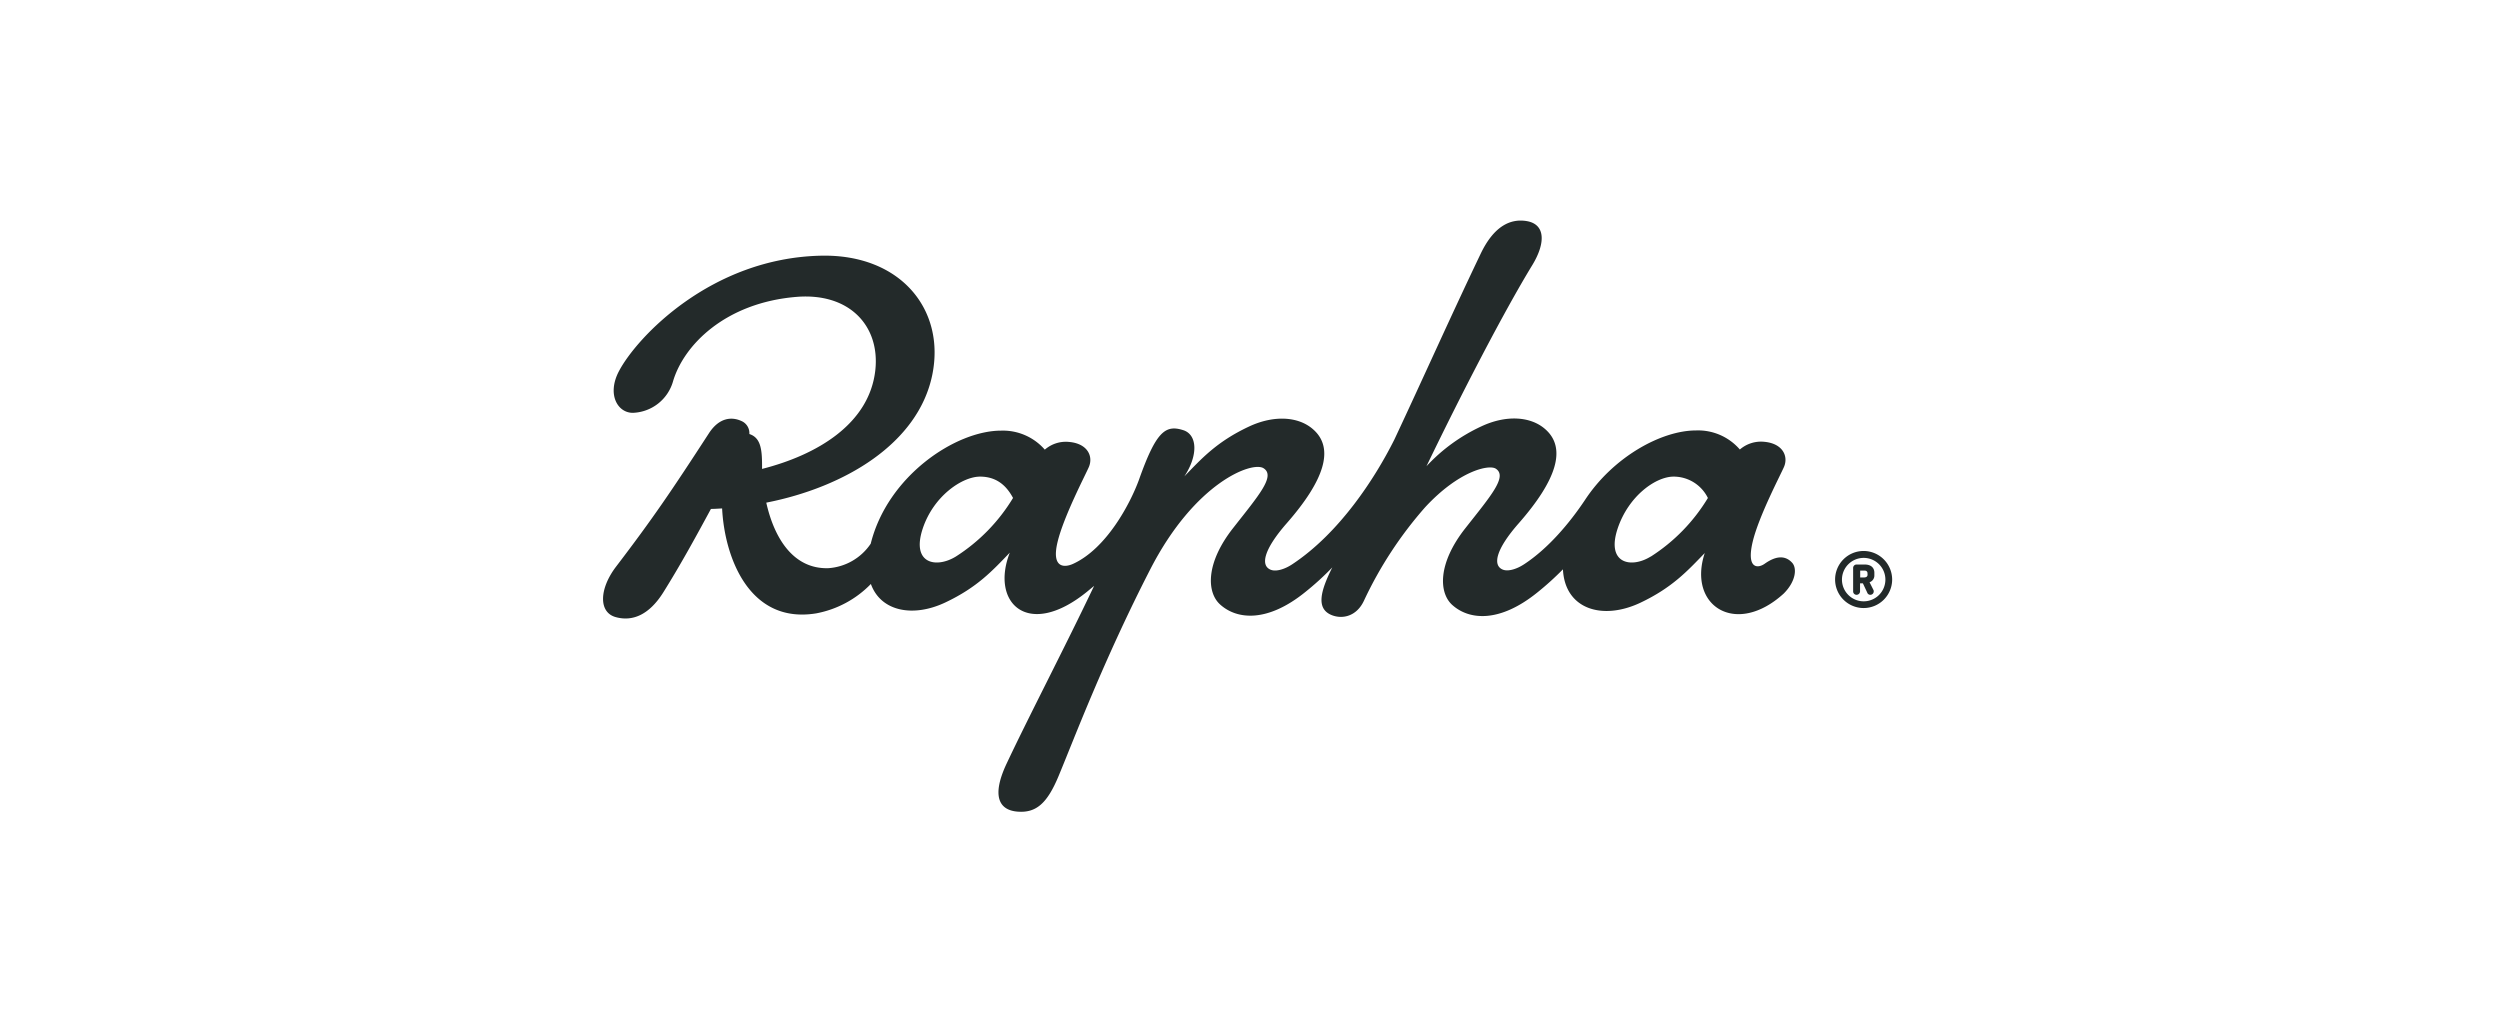 <svg id="Rapha" xmlns="http://www.w3.org/2000/svg" viewBox="0 0 510 210">
  <defs>
    <style>
      .cls-1, .cls-2 {
        fill: #232a2a;
      }

      .cls-1 {
        fill-rule: evenodd;
      }
    </style>
  </defs>
  <title>ptnr_logo_rapha</title>
  <g>
    <path class="cls-1" d="M380.2,112.4a5.82,5.82,0,1,0,5.8,5.84A5.84,5.84,0,0,0,380.2,112.4Zm0,10.27a4.43,4.43,0,1,1,4.42-4.43A4.43,4.43,0,0,1,380.2,122.67Z"/>
    <path class="cls-1" d="M382.37,117.32v-.48c0-.84-.49-1.68-2-1.68h-1.63a.7.7,0,0,0-.7.69v4.79a.69.69,0,0,0,.7.7.71.71,0,0,0,.71-.7V119h.58l.88,1.88a.66.66,0,0,0,.65.46.69.69,0,0,0,.68-.7.52.52,0,0,0-.07-.31l-.78-1.55A1.46,1.46,0,0,0,382.37,117.32Zm-1.39-.07c0,.29-.18.55-.72.55h-.78V116.4h.87c.46,0,.62.26.62.55Z"/>
    <path class="cls-2" d="M365.55,114.75C364,113.1,362,113.58,360,115c-1.41,1-3.76,1.07-2.46-4.45,1.24-5.24,5.76-13.8,6.41-15.34.9-2.14-.26-4.77-4.11-5.09a6.59,6.59,0,0,0-4.91,1.58A11.26,11.26,0,0,0,346,87.81c-7.11,0-16.91,5.43-22.66,14.18-3.16,4.74-7.5,9.88-12.38,13.09-1.5,1-3.23,1.53-4.31,1.15-2.21-.81-1.59-4.07,3.19-9.5,7.65-8.73,9.83-15.29,5.39-19.18-3-2.64-8-2.94-13.06-.56A35.73,35.73,0,0,0,291,95.11c7-14.53,15.78-31.52,21.61-41.06,2.69-4.45,2.69-8.27-1.12-8.94-3.35-.58-6.75,1-9.47,6.73C295.73,65,290.58,76.6,284.45,89.67v0c-4,8-11.26,19.12-20.83,25.44-1.5,1-3.23,1.53-4.31,1.15-2.24-.81-1.58-4.07,3.17-9.5,7.65-8.73,9.84-15.29,5.39-19.18-3-2.64-8-2.94-13.08-.56-6.64,3.12-9.71,6.59-13.18,10.16,2.92-4.44,2.58-8.53-.21-9.42-3.66-1.18-5.56.26-9.06,10.14-1.77,4.83-6.59,14-13.44,17.13-1.58.72-4.48,1.07-3.16-4.45,1.25-5.24,5.75-13.8,6.4-15.34.9-2.14-.25-4.77-4.09-5.09a6.53,6.53,0,0,0-4.91,1.58,11.32,11.32,0,0,0-8.92-3.88c-9.28,0-23.16,9.25-26.59,23.06a11.33,11.33,0,0,1-8.68,5c-7.09.19-11-6.08-12.63-13.37,15.94-3.14,30.94-12,33.85-26,2.75-13.25-6.33-24.72-22.66-24.38-22.46.47-37.62,16.67-41.24,23.55-2.54,4.8-.21,8.66,3,8.5a8.85,8.85,0,0,0,8-6.32c2.17-7.49,10.69-16.11,25.15-17.32,10.94-.92,17.15,6,16.14,15-1.25,11-12,17.26-23.1,20.09l0-.7c0-3.38-.31-5.68-2.59-6.42a2.69,2.69,0,0,0-1.68-2.68c-1.87-.84-4.42-.74-6.54,2.48-7.73,11.91-11.49,17.45-19,27.29-3.44,4.55-3.54,9.27-.08,10.25s6.86-.46,9.72-5c3.79-6.06,7-12,9.74-17.06.75,0,1.53-.06,2.28-.1.49,9.94,5.52,23.64,19.18,21.41a20.94,20.94,0,0,0,11.17-6c2,5.58,8.56,6.9,15.17,3.78s9.7-6.58,13.17-10.17c-4,10.23,3.68,17.74,15.72,8l1.48-1.22c-6,12.6-13.32,26.63-17.84,36.23-3.08,6.53-1.65,9.5,2.19,9.82s6.08-1.7,8.39-7.23c3.11-7.45,9.18-23.64,18.72-42.21,9.11-17.75,20.82-22.11,23.12-20.6,2.46,1.59-1,5.53-6.19,12.15-5.69,7.21-5.43,13.17-2.68,15.64,3.46,3.13,9.68,3.69,17.4-2.57a57.28,57.28,0,0,0,5.48-5c-2.42,4.84-3.38,8.43-.1,9.74,2.19.87,5.1.24,6.58-3a80.27,80.27,0,0,1,12.45-19c6.85-7.42,13-8.79,14.42-7.88,2.44,1.59-1,5.53-6.21,12.15-5.68,7.21-5.41,13.17-2.68,15.64,3.47,3.13,9.68,3.69,17.41-2.57a58.59,58.59,0,0,0,5.18-4.69c.39,8.12,8,10.47,15.73,6.85,6.63-3.13,9.71-6.58,13.2-10.17-3.56,10.75,6.33,17.15,16.08,8.29C366.32,118.68,366.68,115.9,365.55,114.75ZM195,113.53c-4,2.46-9.14,1.51-6.77-5.68,2.23-6.72,8.1-10.62,11.7-10.62,3.8,0,5.65,2.36,6.73,4.35A36.66,36.66,0,0,1,195,113.53Zm141.75,0c-3.95,2.46-9.13,1.51-6.76-5.68,2.24-6.72,7.81-10.62,11.42-10.62a7.78,7.78,0,0,1,7,4.36A36.67,36.67,0,0,1,336.78,113.53Z"/>
  </g>
</svg>
